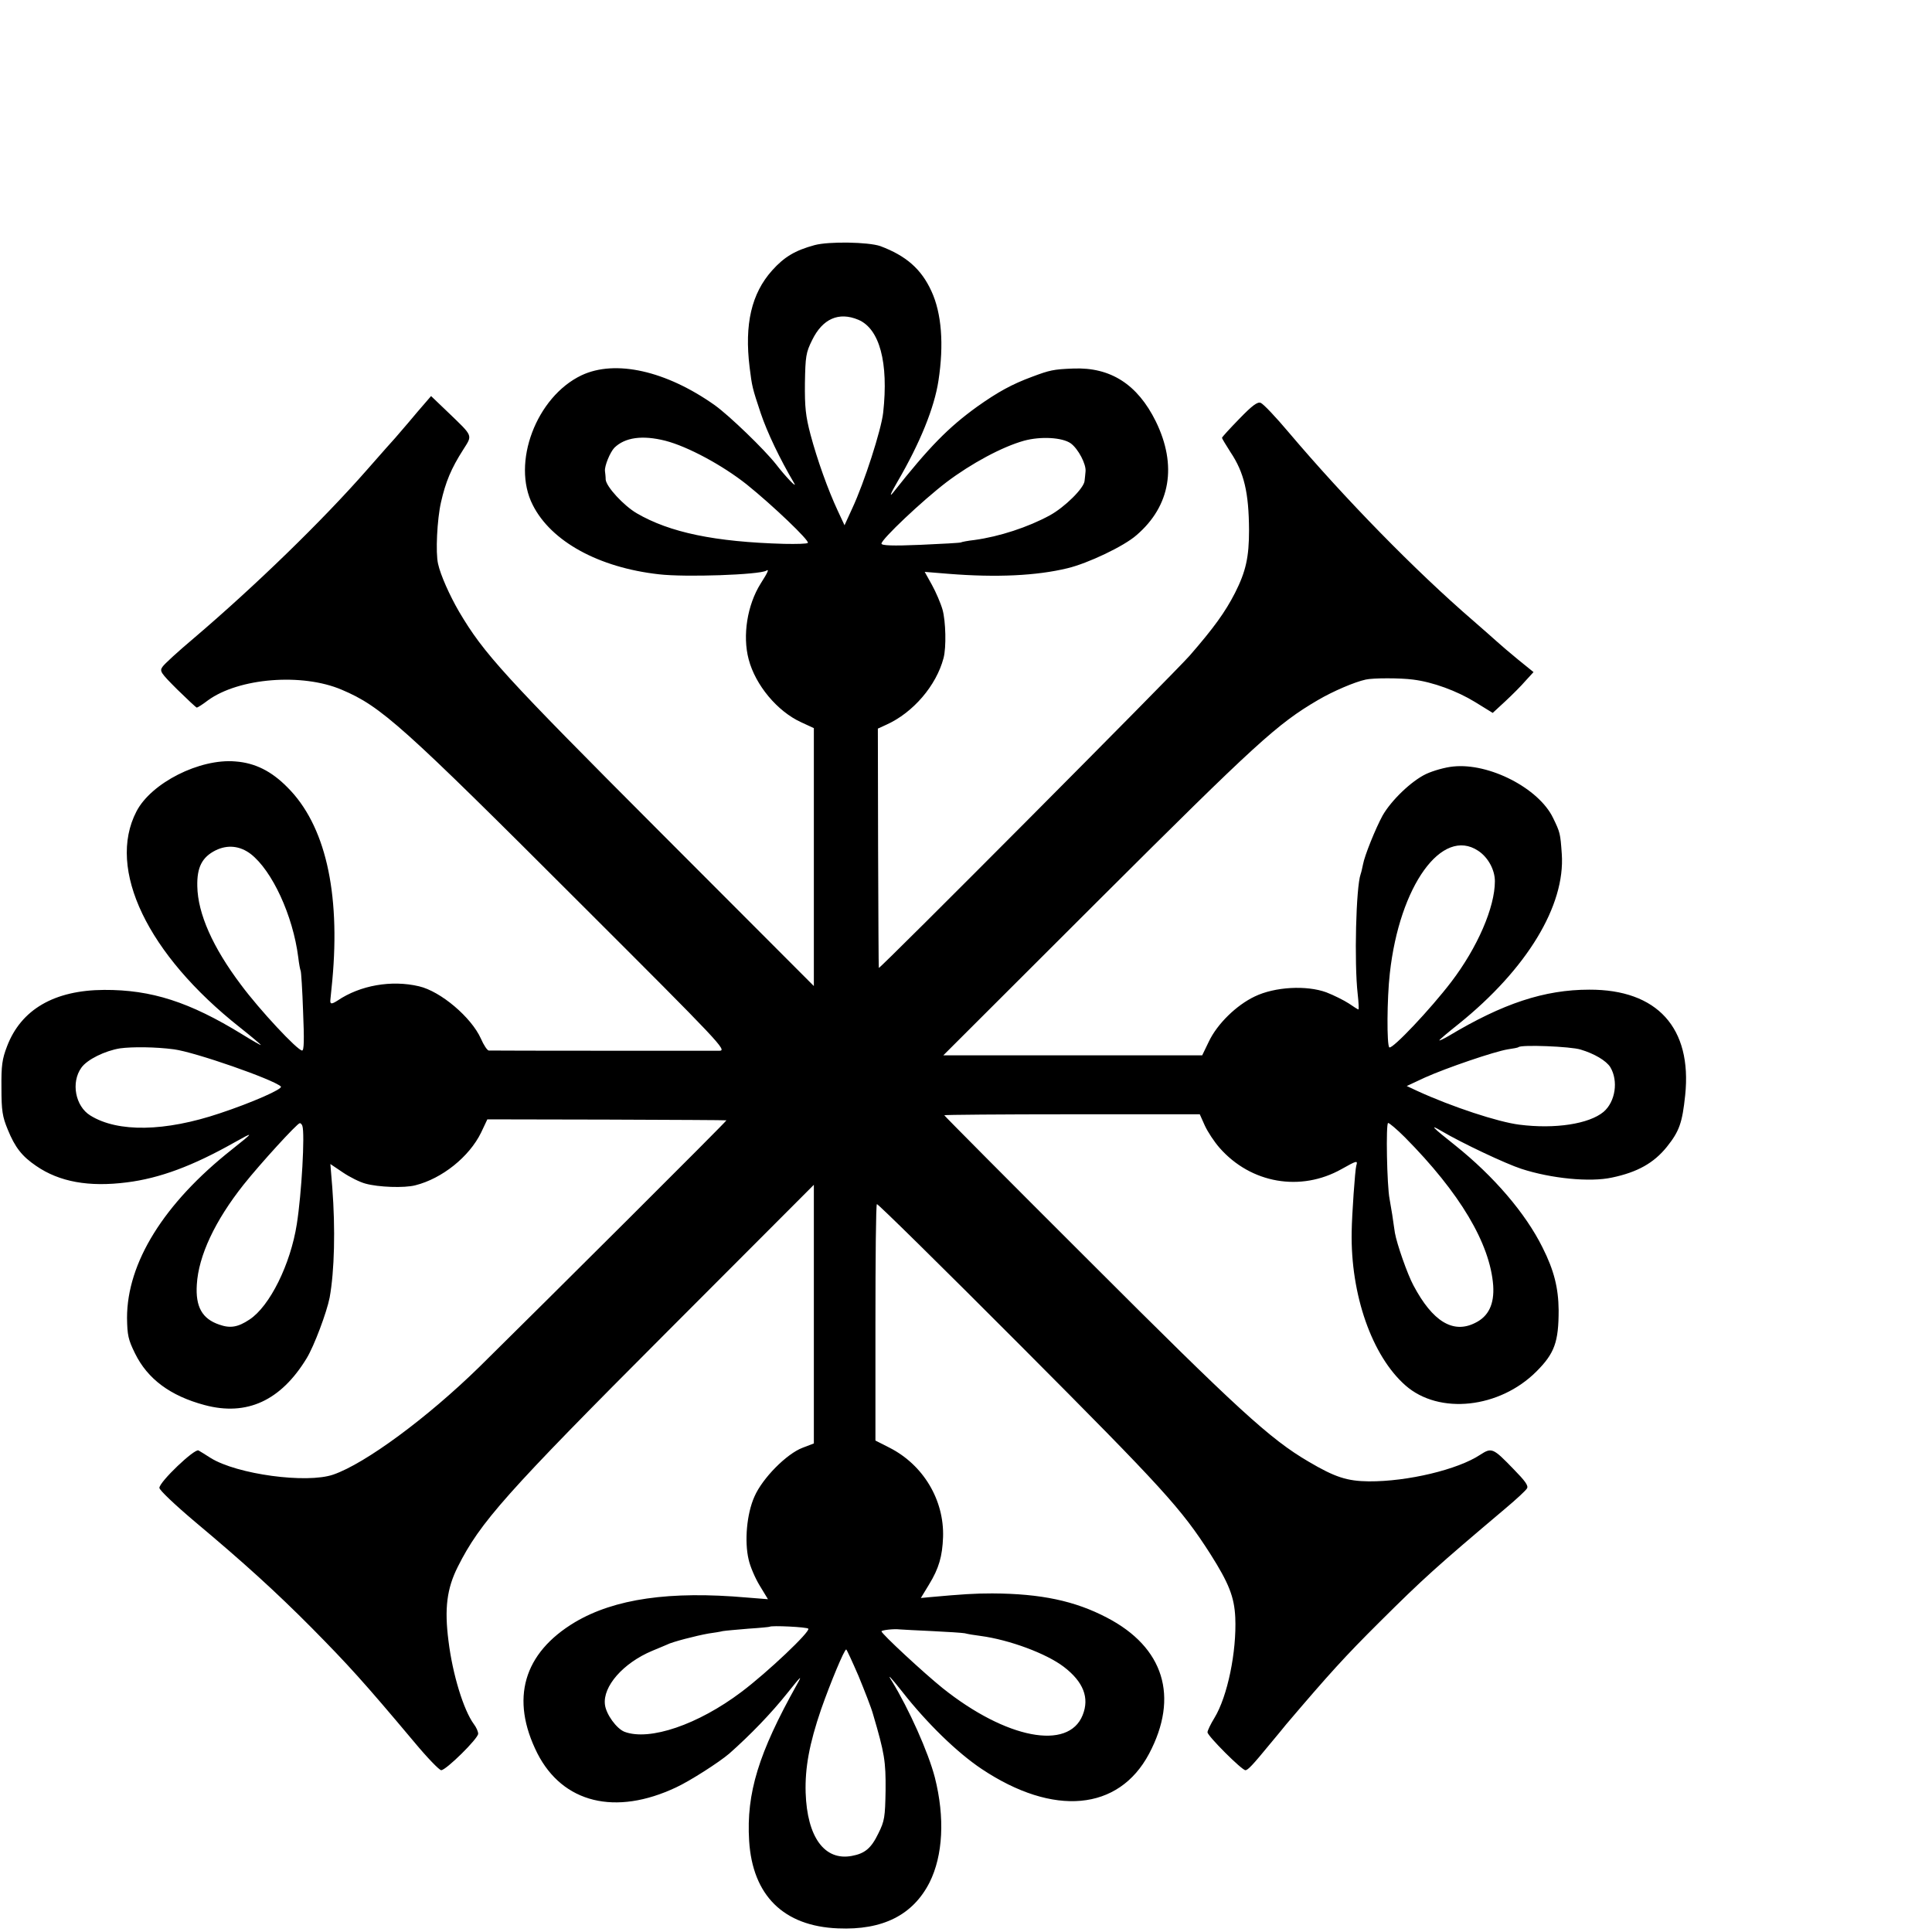 <?xml version="1.0" standalone="no"?>
<!DOCTYPE svg PUBLIC "-//W3C//DTD SVG 20010904//EN"
 "http://www.w3.org/TR/2001/REC-SVG-20010904/DTD/svg10.dtd">
<svg version="1.0" xmlns="http://www.w3.org/2000/svg"
 width="16pt" height="16pt" viewBox="0 0 16 16"
 preserveAspectRatio="xMidYMid meet">
<g transform="translate(0,16) scale(0.002,-0.002)"
fill="#000000" stroke="none">
<path d="M3373 6985 c-81 -22 -126 -49 -176 -105 -85 -95 -115 -222 -93 -401
10 -80 11 -85 46 -190 27 -80 79 -189 138 -289 16 -27 -35 26 -75 78 -49 62
-192 200 -253 244 -202 143 -412 190 -552 124 -187 -89 -291 -363 -202 -537
76 -151 273 -259 522 -287 110 -13 417 -2 445 15 13 8 7 -6 -23 -53 -56 -89
-76 -216 -50 -314 28 -107 119 -216 218 -261 l52 -24 0 -534 0 -534 -638 639
c-648 649 -728 737 -831 911 -39 67 -77 152 -87 198 -11 46 -4 185 12 255 19
84 42 140 92 218 39 62 43 53 -63 155 l-70 67 -25 -29 c-14 -16 -45 -52 -69
-81 -25 -29 -50 -58 -55 -64 -6 -6 -58 -65 -116 -131 -185 -211 -462 -480
-719 -699 -63 -53 -121 -106 -128 -117 -13 -18 -8 -25 61 -94 42 -41 78 -75
81 -75 3 0 24 13 46 30 128 93 390 114 554 44 163 -69 249 -146 992 -889 579
-578 604 -605 572 -606 -34 0 -934 0 -955 1 -6 0 -21 22 -33 50 -40 88 -166
195 -256 216 -114 27 -244 4 -337 -59 -25 -16 -32 -16 -30 3 0 3 4 39 8 80 34
368 -30 645 -186 800 -66 67 -134 101 -215 107 -148 13 -349 -89 -410 -207
-124 -239 46 -592 428 -894 48 -38 87 -71 87 -73 0 -2 -35 18 -77 44 -218 134
-376 185 -572 184 -206 -1 -344 -81 -402 -234 -20 -52 -24 -79 -23 -172 0 -94
4 -119 26 -172 30 -74 59 -111 118 -151 96 -66 218 -88 375 -68 136 17 273 68
445 165 84 47 83 45 -10 -29 -282 -223 -434 -469 -434 -697 1 -72 5 -90 33
-147 52 -106 146 -176 288 -214 175 -47 316 18 423 194 31 51 83 190 95 251
20 111 24 284 11 455 l-8 98 52 -35 c28 -19 70 -40 93 -46 53 -15 161 -19 207
-7 111 28 223 118 272 218 l26 55 494 -1 c271 -1 494 -2 496 -3 4 -1 -739
-741 -1024 -1022 -215 -210 -471 -399 -604 -445 -110 -38 -399 1 -508 69 -20
13 -43 27 -50 31 -16 9 -162 -130 -162 -155 0 -9 63 -69 147 -140 203 -170
336 -291 483 -439 152 -154 215 -223 424 -472 54 -65 105 -118 113 -118 20 0
153 131 153 151 0 9 -8 27 -18 40 -42 57 -88 205 -105 345 -17 133 -7 216 39
307 92 183 196 301 866 972 l608 609 0 -536 0 -535 -47 -18 c-66 -25 -166
-126 -199 -202 -32 -71 -42 -186 -24 -261 6 -28 27 -77 46 -108 l34 -56 -88 7
c-318 28 -547 -5 -711 -102 -214 -128 -269 -318 -156 -543 105 -206 323 -260
575 -141 58 27 178 104 220 140 87 77 173 166 240 250 59 74 63 77 40 36 -159
-284 -210 -450 -198 -647 14 -227 143 -354 368 -363 185 -8 310 55 379 190 56
112 64 269 22 435 -27 104 -107 283 -178 399 -22 34 -6 18 43 -44 102 -130
227 -252 329 -320 297 -198 567 -174 693 63 125 236 62 441 -175 564 -132 69
-272 99 -474 100 -73 0 -122 -3 -265 -16 l-31 -3 34 56 c41 67 55 117 58 196
5 154 -82 299 -221 370 l-59 30 0 487 c0 267 2 489 6 492 3 3 271 -261 596
-587 591 -593 664 -673 785 -862 76 -120 99 -177 103 -263 6 -141 -32 -326
-86 -415 -16 -26 -29 -53 -29 -60 0 -15 142 -157 157 -157 10 0 30 21 103 110
25 30 55 66 66 80 177 208 243 281 388 425 179 178 232 226 521 470 44 37 84
74 88 82 7 11 -9 32 -55 79 -86 89 -91 91 -139 60 -92 -61 -300 -111 -461
-110 -90 1 -140 17 -250 82 -159 93 -294 217 -905 828 -332 331 -603 604 -603
606 0 2 238 4 529 4 l529 0 21 -47 c12 -26 39 -67 61 -92 130 -148 336 -183
505 -88 64 36 68 37 61 14 -5 -17 -18 -202 -19 -273 -5 -261 84 -515 223 -637
139 -122 389 -95 542 58 75 75 92 122 92 254 -1 92 -19 165 -67 260 -70 141
-201 294 -361 422 -96 76 -110 91 -56 59 83 -49 265 -135 330 -156 123 -40
284 -56 375 -36 105 22 173 60 227 127 52 65 64 100 76 214 29 279 -116 438
-397 437 -186 0 -358 -57 -583 -192 -21 -12 -38 -20 -38 -18 0 3 36 33 80 68
282 227 442 490 427 704 -6 86 -7 89 -36 149 -59 123 -265 229 -414 213 -32
-3 -82 -17 -112 -31 -61 -29 -144 -109 -180 -172 -29 -53 -75 -167 -81 -202
-3 -14 -7 -33 -10 -41 -19 -53 -27 -366 -12 -497 4 -35 5 -63 3 -63 -2 0 -20
11 -40 25 -20 13 -62 34 -93 46 -82 30 -213 23 -296 -17 -76 -36 -155 -113
-190 -186 l-28 -58 -536 0 -536 0 644 643 c653 651 738 729 907 828 63 37 152
75 198 85 30 7 144 7 196 0 82 -10 182 -47 257 -93 l73 -45 52 48 c29 27 67
65 84 85 l33 36 -63 51 c-34 28 -73 61 -87 74 -14 13 -59 52 -100 88 -240 207
-531 505 -764 780 -53 63 -105 118 -116 122 -13 5 -35 -11 -89 -67 -39 -40
-71 -75 -71 -78 0 -3 16 -29 35 -59 57 -85 76 -168 77 -323 0 -112 -13 -171
-58 -260 -41 -80 -88 -145 -188 -260 -68 -77 -1285 -1300 -1287 -1293 -1 1 -2
225 -3 497 l-1 494 35 16 c111 50 207 162 237 276 12 45 9 153 -4 200 -8 28
-28 74 -44 103 l-30 54 98 -8 c200 -16 365 -8 493 23 84 20 234 91 286 137
141 121 169 289 80 471 -76 154 -188 225 -341 219 -83 -3 -99 -7 -171 -34 -84
-31 -142 -63 -228 -124 -119 -86 -198 -166 -348 -356 -17 -21 -10 -3 18 45 94
161 153 307 170 419 23 150 13 279 -29 370 -42 92 -105 147 -212 187 -49 17
-213 20 -272 4z m181 -309 c88 -37 126 -177 103 -385 -8 -71 -78 -289 -128
-396 l-32 -70 -28 60 c-41 88 -85 211 -113 316 -20 76 -24 113 -23 213 2 110
4 126 30 178 43 88 110 118 191 84z m-799 -501 c93 -24 236 -101 337 -181 107
-86 262 -234 253 -242 -3 -4 -47 -5 -98 -4 -287 8 -474 47 -611 127 -54 32
-125 109 -128 139 0 11 -2 28 -3 36 -2 21 21 77 39 96 44 43 116 53 211 29z
m1679 -11 c31 -23 64 -86 61 -116 -1 -13 -3 -30 -4 -39 -2 -30 -82 -109 -144
-143 -90 -49 -209 -88 -312 -102 -27 -3 -53 -8 -56 -10 -3 -2 -78 -6 -167 -10
-117 -5 -162 -3 -162 5 0 18 169 178 270 255 102 77 230 146 320 171 69 19
159 14 194 -11z m-3396 -1700 c89 -69 175 -255 197 -428 3 -27 8 -52 10 -56 2
-3 7 -79 10 -168 5 -118 4 -162 -4 -162 -19 0 -176 168 -253 272 -117 155
-179 295 -181 408 -2 79 20 121 76 149 49 24 100 19 145 -15z m5083 13 c41
-27 69 -79 69 -126 0 -108 -72 -274 -180 -416 -87 -114 -244 -280 -257 -272
-11 7 -10 202 2 307 40 362 216 607 366 507z m-5401 -822 c86 -11 413 -125
443 -154 10 -10 -123 -68 -253 -111 -226 -76 -422 -80 -536 -9 -62 38 -81 137
-37 198 24 34 98 70 160 80 51 7 148 6 223 -4z m5825 -1 c57 -17 106 -46 123
-73 34 -57 21 -143 -28 -185 -60 -50 -201 -72 -349 -53 -88 11 -279 74 -421
139 l-45 21 75 35 c89 40 288 108 344 117 22 3 42 7 44 9 10 11 216 3 257 -10z
m-5293 -316 c11 -31 -3 -280 -23 -407 -26 -166 -112 -340 -196 -395 -48 -32
-80 -37 -125 -21 -71 24 -99 74 -93 166 7 119 75 264 194 414 71 89 221 253
232 254 4 1 9 -5 11 -11z m4565 -47 c228 -230 353 -440 366 -614 5 -77 -19
-128 -75 -155 -91 -46 -176 6 -255 155 -25 46 -69 172 -77 218 -2 17 -8 50
-11 75 -4 25 -9 54 -11 65 -11 54 -16 315 -6 315 5 0 36 -26 69 -59z m-2470
-2035 c10 -11 -168 -180 -277 -262 -179 -135 -380 -204 -484 -165 -33 13 -76
72 -81 112 -10 76 76 173 195 223 25 10 52 22 62 26 20 11 121 37 172 46 21 3
48 7 59 10 12 2 59 6 106 10 47 3 87 7 88 8 7 6 154 -1 160 -8z m513 -10 c63
-3 124 -7 135 -9 11 -3 40 -8 65 -11 120 -16 273 -73 345 -128 81 -62 107
-128 78 -200 -59 -148 -317 -98 -580 112 -77 62 -253 225 -253 235 0 5 51 11
75 8 11 -1 72 -4 135 -7z m-305 -186 c25 -61 53 -132 60 -158 48 -163 53 -195
52 -316 -2 -110 -4 -126 -30 -178 -30 -62 -56 -83 -110 -93 -113 -21 -185 78
-191 262 -3 102 15 202 64 345 39 111 96 248 104 248 2 0 25 -50 51 -110z"/>
</g>
</svg>
